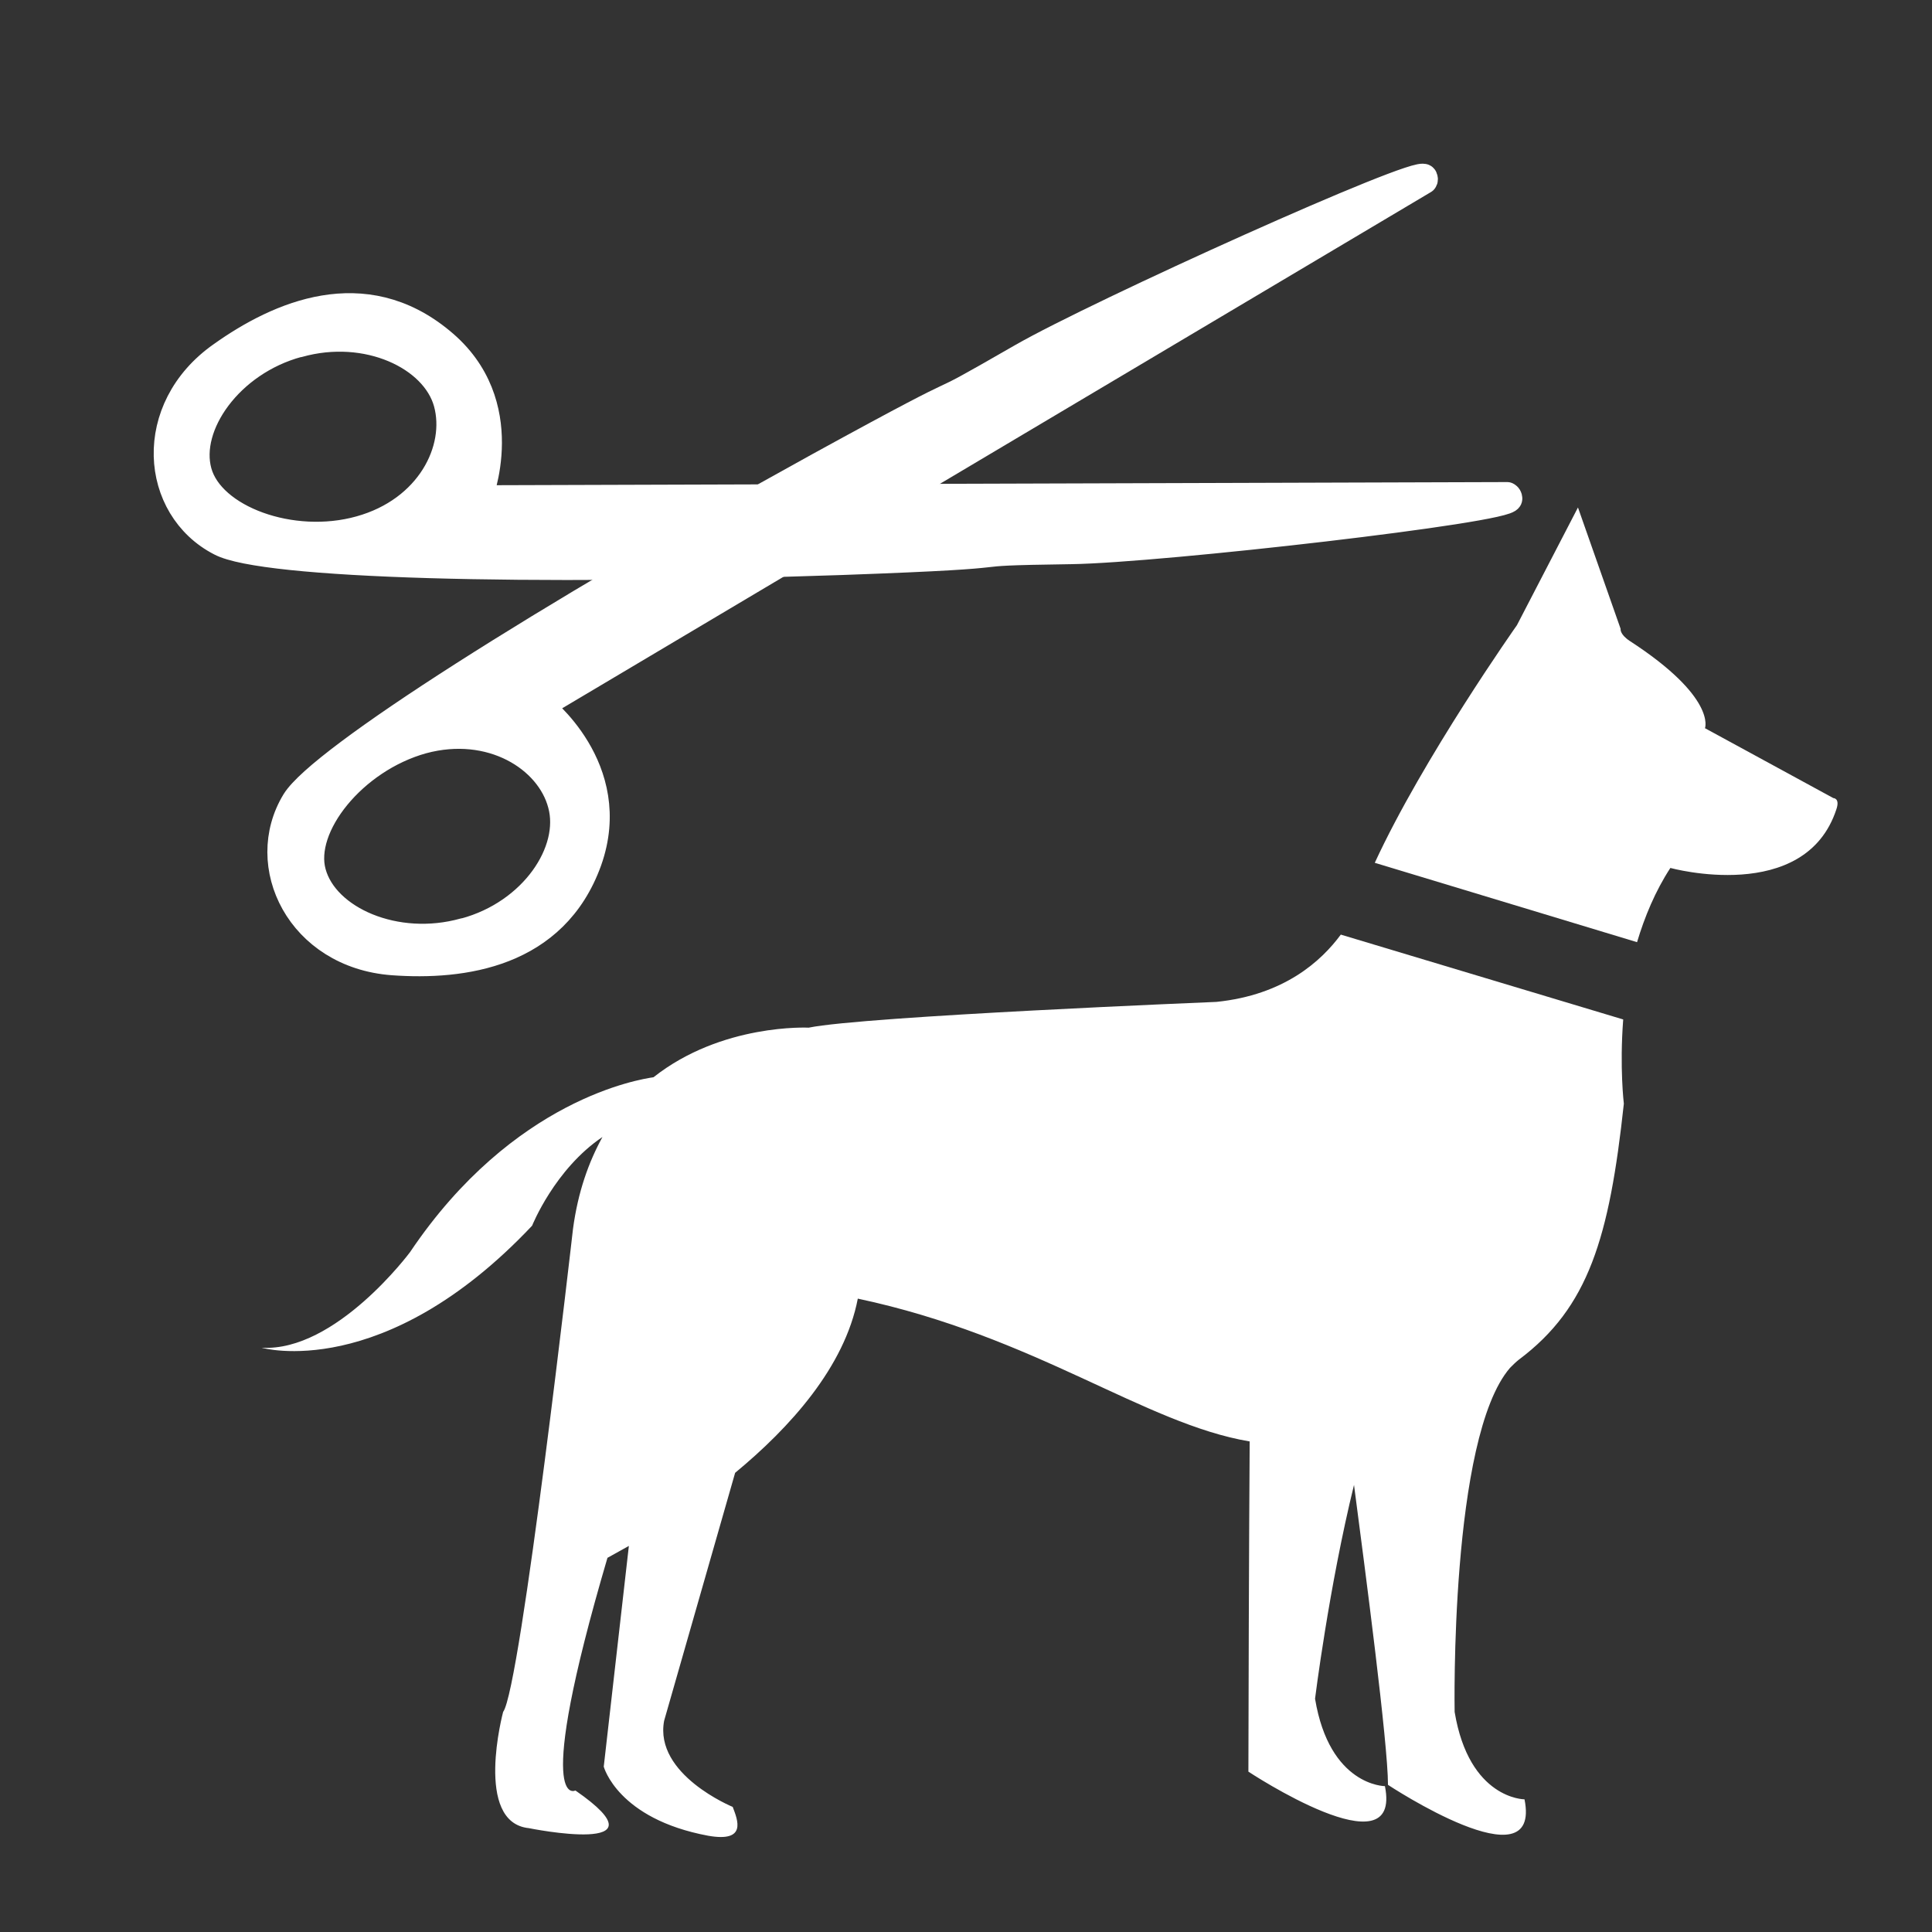 <?xml version="1.0" encoding="UTF-8"?>
<svg xmlns="http://www.w3.org/2000/svg" xmlns:xlink="http://www.w3.org/1999/xlink" width="12" height="12" viewBox="0 0 12 12" version="1.1">
<rect x="0" y="0" width="12" height="12" fill="#333333" stroke="none"/>
<g id="surface1">
<path style=" stroke:none;fill-rule:nonzero;fill:rgb(100%,100%,100%);fill-opacity:1;" d="M 10.082 6.332 L 8.328 5.805 C 8.207 5.969 7.977 6.18 7.555 6.223 C 7.555 6.223 5.367 6.312 5.023 6.383 C 5.023 6.383 4.484 6.355 4.059 6.691 C 3.977 6.703 3.188 6.824 2.547 7.777 C 2.547 7.777 2.086 8.398 1.625 8.371 C 1.625 8.371 2.383 8.59 3.305 7.613 C 3.305 7.613 3.445 7.262 3.742 7.062 C 3.656 7.219 3.59 7.402 3.559 7.633 C 3.559 7.633 3.234 10.488 3.125 10.633 C 3.125 10.633 2.941 11.32 3.285 11.355 C 3.285 11.355 4.172 11.535 3.574 11.121 C 3.574 11.121 3.305 11.266 3.773 9.676 C 3.773 9.676 3.824 9.648 3.906 9.602 L 3.75 10.973 C 3.75 10.973 3.836 11.297 4.398 11.402 C 4.641 11.445 4.582 11.305 4.551 11.223 C 4.551 11.223 4.062 11.023 4.125 10.688 L 4.566 9.148 C 4.906 8.867 5.246 8.492 5.328 8.066 C 6.434 8.301 7.109 8.844 7.762 8.953 C 7.758 9.5 7.754 10.738 7.754 11.004 C 7.754 11.004 8.711 11.637 8.602 11.094 C 8.602 11.094 8.258 11.094 8.168 10.551 C 8.168 10.551 8.254 9.859 8.41 9.223 C 8.48 9.758 8.621 10.828 8.621 11.086 C 8.621 11.086 9.578 11.719 9.469 11.176 C 9.469 11.176 9.125 11.176 9.035 10.633 C 9.035 10.633 9.004 8.93 9.379 8.496 C 9.398 8.477 9.414 8.461 9.434 8.445 C 9.867 8.121 9.996 7.688 10.086 6.855 C 10.086 6.855 10.059 6.633 10.082 6.332 Z M 10.082 6.332 "/>
<path style=" stroke:none;fill-rule:nonzero;fill:rgb(100%,100%,100%);fill-opacity:1;" d="M 11.387 4.957 L 10.59 4.523 C 10.59 4.523 10.664 4.332 10.121 3.98 C 10.059 3.938 10.066 3.906 10.066 3.906 L 9.801 3.152 L 9.422 3.883 C 9.422 3.883 8.84 4.707 8.539 5.359 L 10.168 5.852 C 10.215 5.695 10.281 5.535 10.375 5.391 C 10.375 5.391 11.211 5.621 11.406 5.027 C 11.43 4.957 11.387 4.957 11.387 4.957 Z M 11.387 4.957 "/>
<path style="fill-rule:evenodd;fill:rgb(100%,100%,100%);fill-opacity:1;stroke-width:7.856;stroke-linecap:round;stroke-linejoin:round;stroke:rgb(100%,100%,100%);stroke-opacity:1;stroke-miterlimit:4;" d="M 421.217 52.487 C 420.085 49.466 324.74 92.513 302.083 105.54 C 267.344 125.553 297.741 107.24 242.044 137.826 C 160.482 182.76 94.967 224.486 87.227 236.947 C 75.71 255.827 88.548 282.448 116.113 284.525 C 136.882 286.035 164.069 282.448 174.076 254.694 C 183.893 227.129 159.727 208.815 159.727 208.815 L 421.217 53.431 C 421.406 53.242 421.406 52.865 421.217 52.487 Z M 165.957 237.891 C 169.733 251.673 157.65 269.987 137.448 275.462 L 137.259 275.462 C 117.057 281.126 96.289 271.875 92.513 258.092 C 88.737 244.499 104.596 224.674 124.987 219.01 C 145.189 213.535 162.37 224.297 165.957 237.891 Z M 165.957 237.891 " transform="matrix(0.021,0,0,0.021,0,0)"/>
<path style="fill-rule:evenodd;fill:rgb(100%,100%,100%);fill-opacity:1;stroke-width:7.856;stroke-linecap:round;stroke-linejoin:round;stroke:rgb(100%,100%,100%);stroke-opacity:1;stroke-miterlimit:4;" d="M 446.328 147.454 C 446.895 150.664 343.053 162.559 316.81 162.936 C 276.784 163.503 312.279 163.88 248.841 166.146 C 155.762 169.355 77.975 167.279 65.137 160.482 C 45.312 150.286 42.858 120.833 65.514 104.974 C 82.507 92.891 107.617 81.94 130.462 100.82 C 153.118 119.323 141.602 147.454 141.602 147.454 L 445.762 146.51 C 446.139 146.699 446.328 147.077 446.328 147.454 Z M 132.161 119.134 C 128.385 105.54 108.561 96.1 88.359 101.764 L 88.171 101.764 C 67.969 107.24 54.941 125.931 58.717 139.525 C 62.493 153.307 86.283 162.181 106.484 156.517 C 126.875 150.853 135.938 132.917 132.161 119.134 Z M 132.161 119.134 " transform="matrix(0.021,0,0,0.021,0,0)"/>
</g>
</svg>
